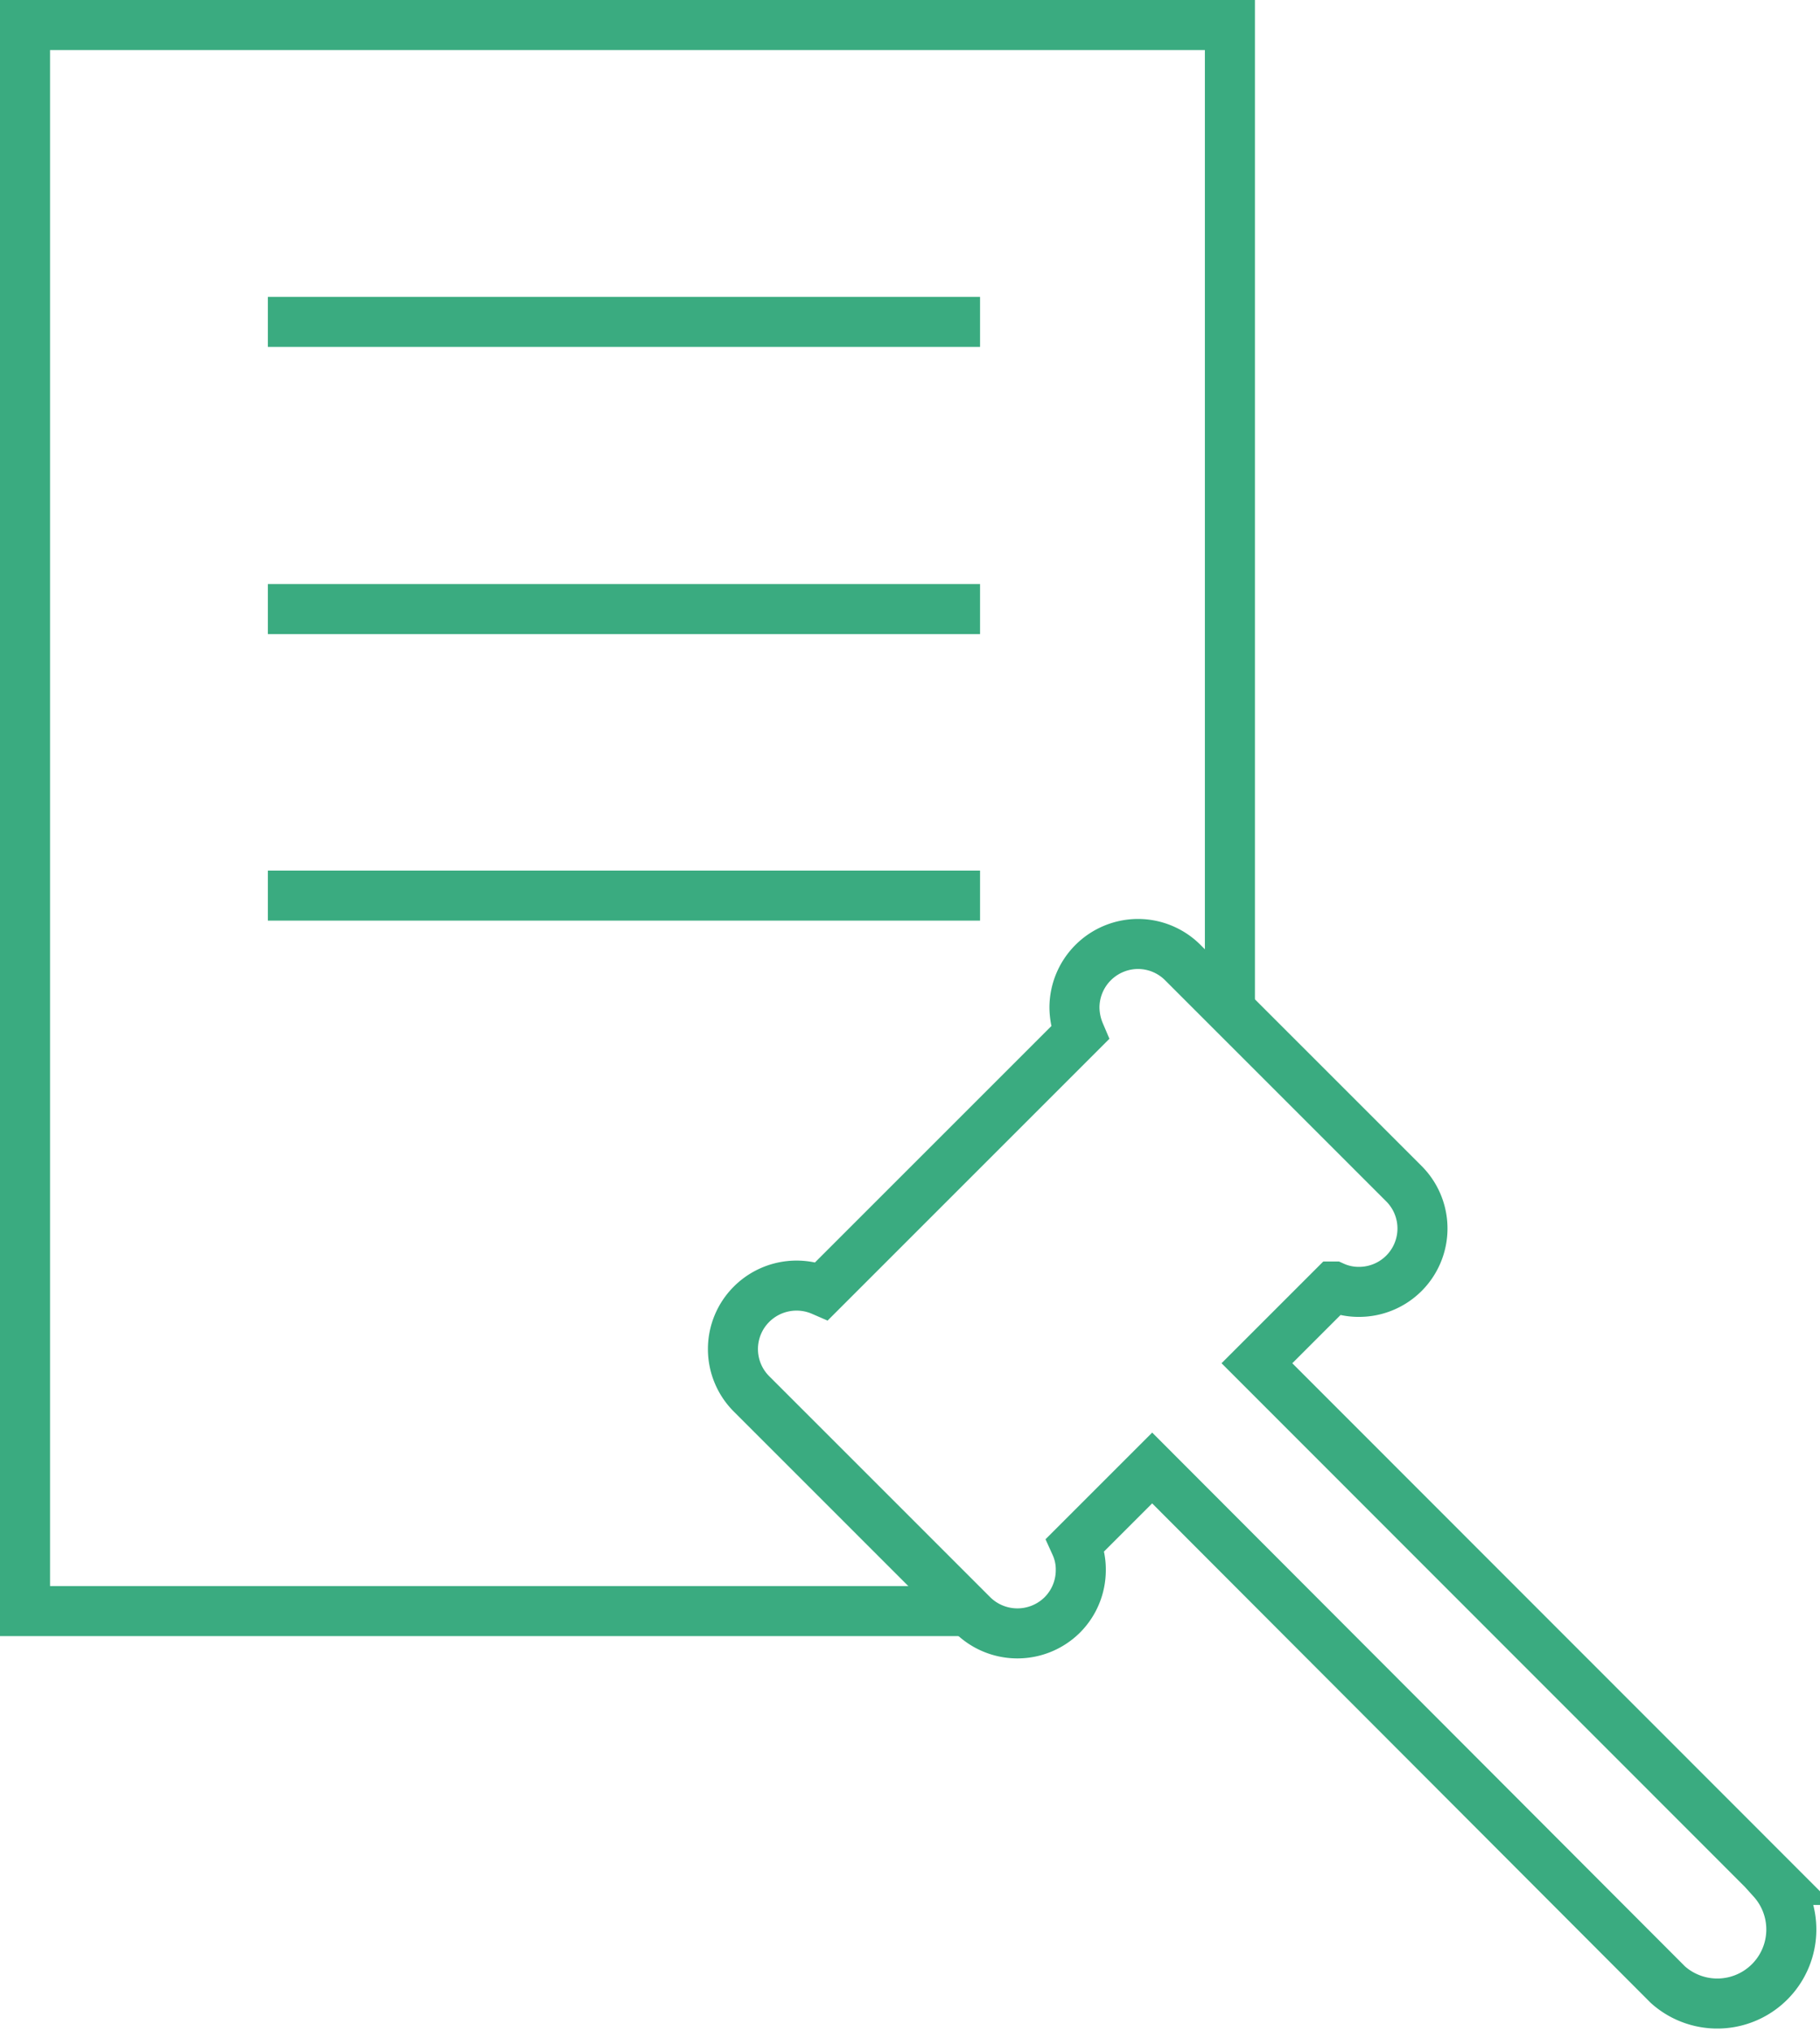 <svg xmlns="http://www.w3.org/2000/svg" viewBox="0 0 54.56 60.89"><defs><style>.cls-1{fill:none;stroke:#3aab80;stroke-miterlimit:10;stroke-width:1.5px;}</style></defs><title>Asset 1</title><g id="Layer_2" data-name="Layer 2"><g id="Camada_1" data-name="Camada 1"><path class="cls-1" d="M36.87,30.18V.75H.75V48.3H29"/><line class="cls-1" x1="8.03" y1="9.65" x2="29.38" y2="9.65"/><line class="cls-1" x1="8.03" y1="18.26" x2="29.38" y2="18.26"/><line class="cls-1" x1="8.03" y1="26.85" x2="29.38" y2="26.85"/><path class="cls-1" d="M53.16,56.36h0L37.68,40.87l2.3-2.3a1.82,1.82,0,0,0,.76.16,1.9,1.9,0,0,0,1.35-3.24l-6.63-6.63a1.9,1.9,0,0,0-1.35-.56,1.91,1.91,0,0,0-1.9,1.9,2,2,0,0,0,.16.77L24.64,38.7a1.91,1.91,0,0,0-2.11.4,1.9,1.9,0,0,0,0,2.69l6.63,6.63a1.91,1.91,0,0,0,2.68,0,1.9,1.9,0,0,0,.56-1.35,1.79,1.79,0,0,0-.16-.76l2.3-2.3L50,59.5a2.22,2.22,0,0,0,3.13-3.14Z"/></g></g></svg>